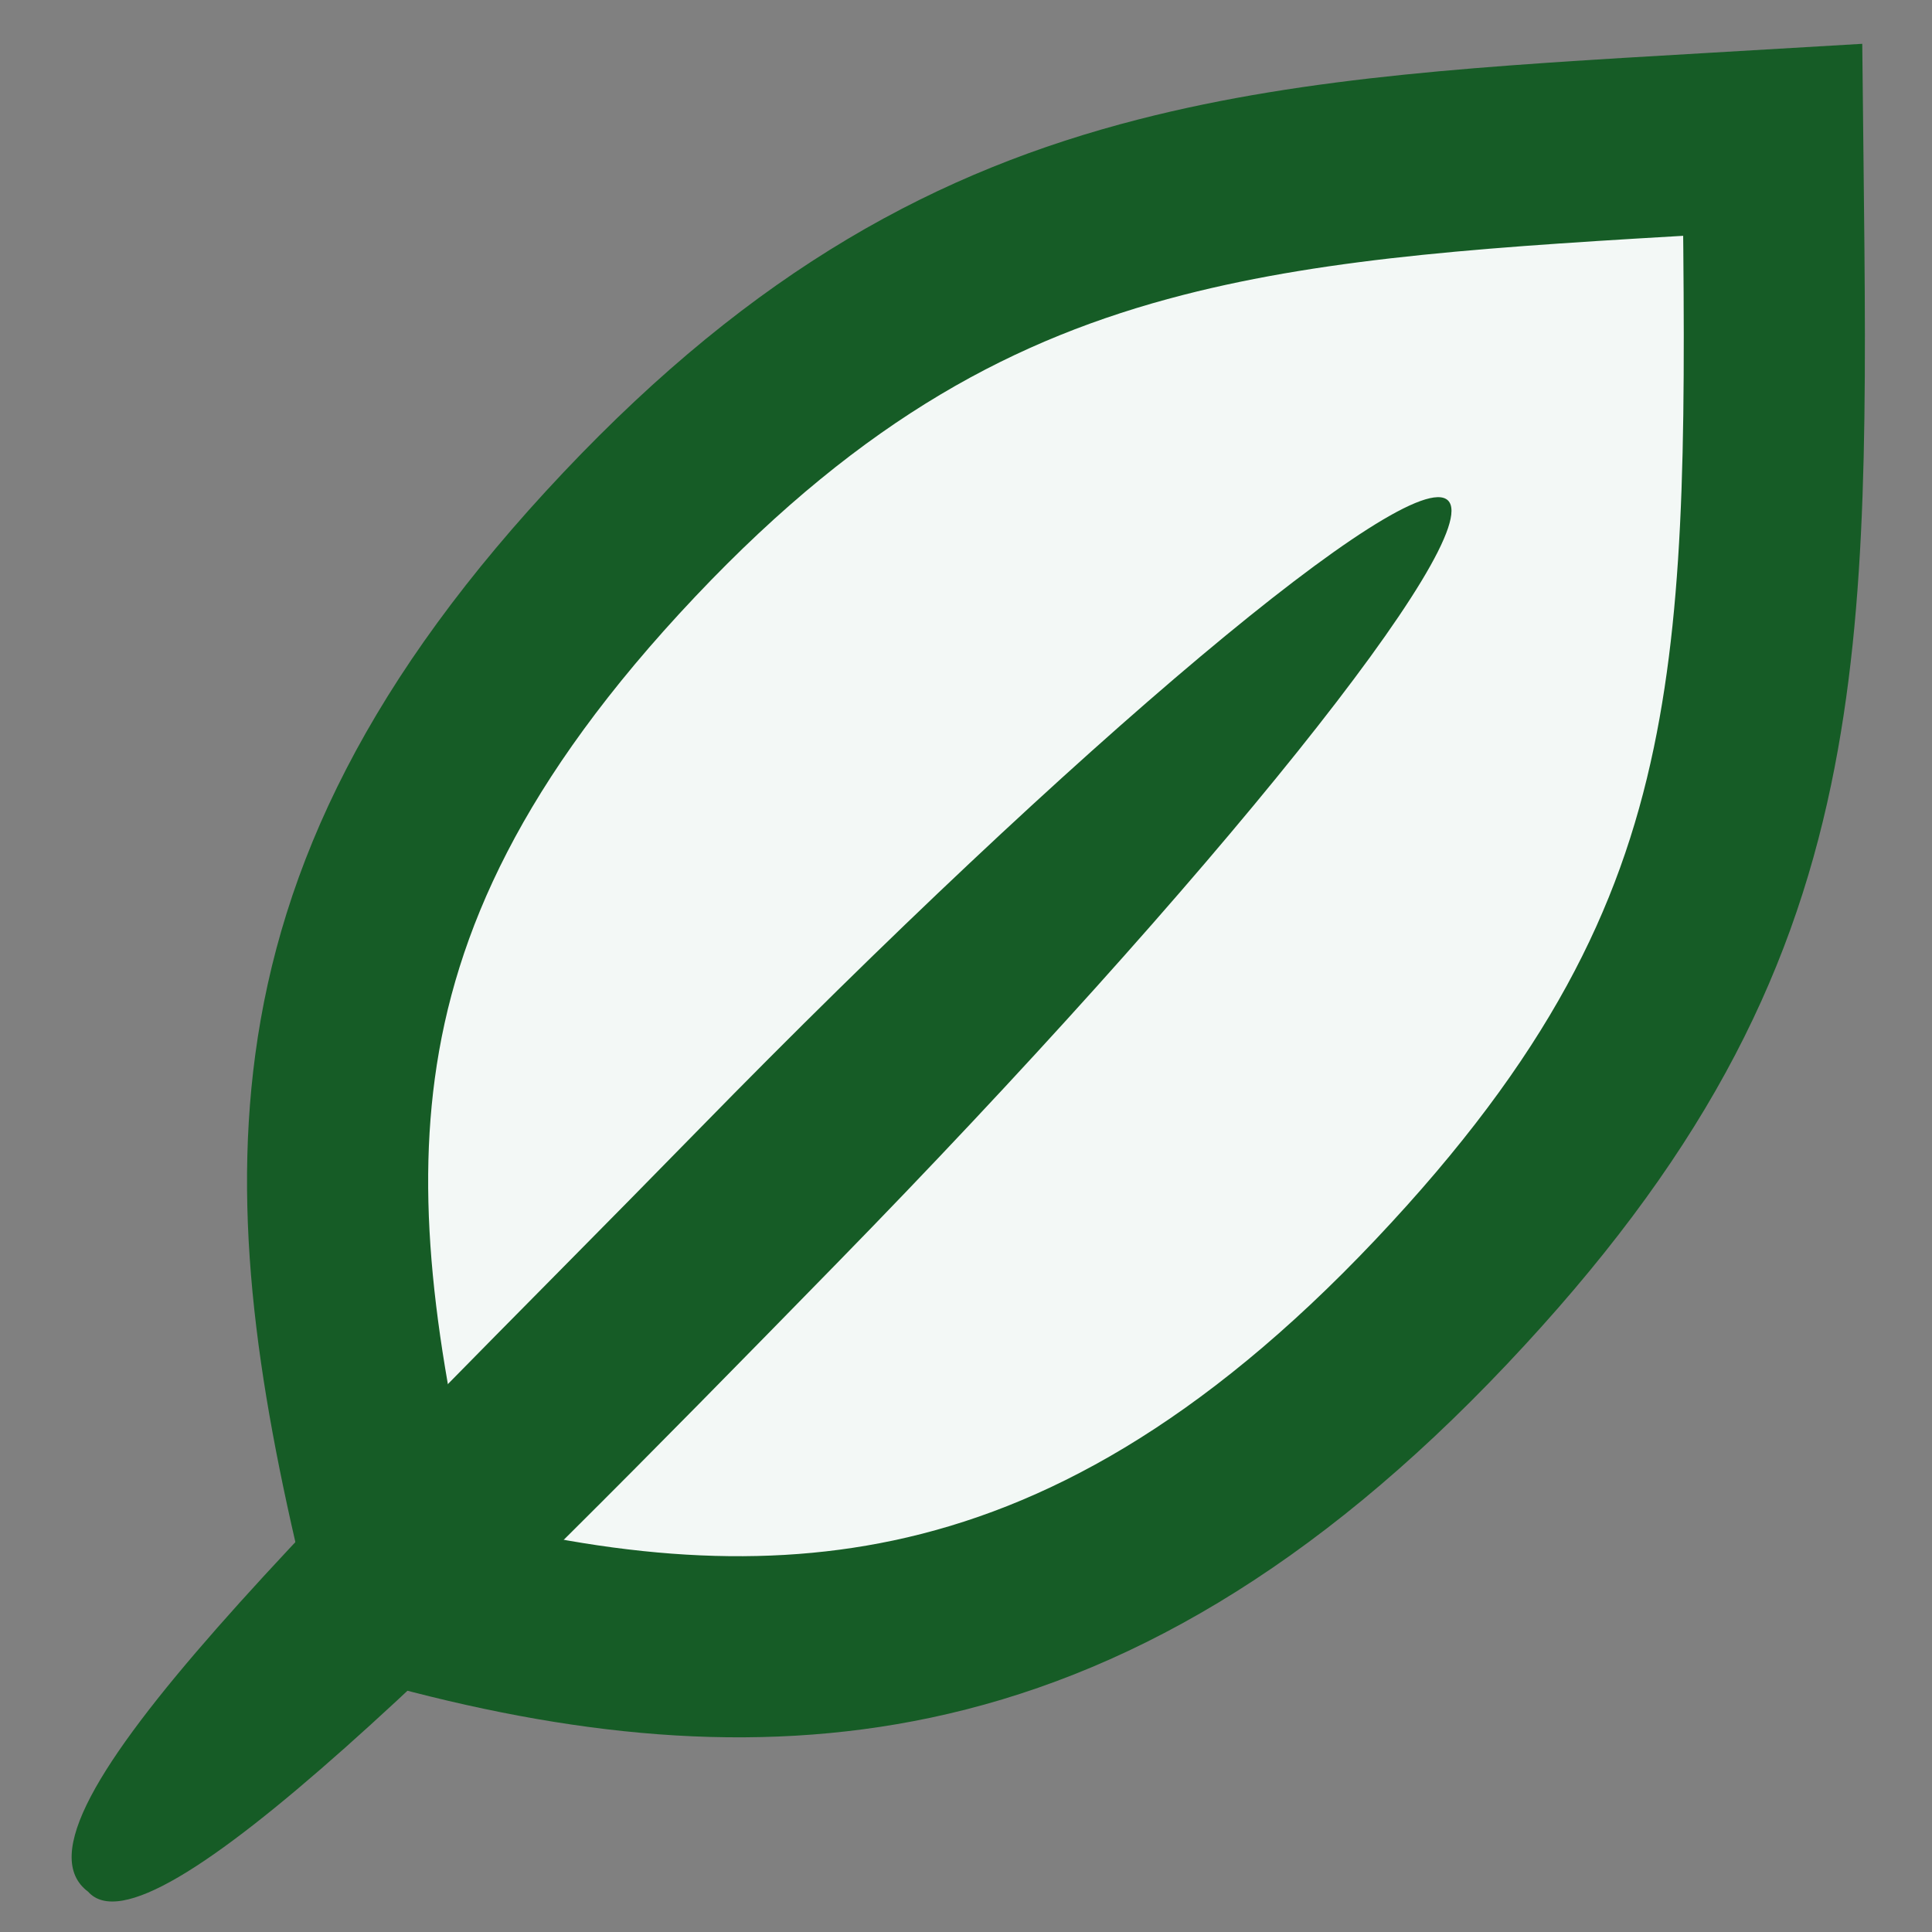 <svg width="32" height="32" viewBox="0 0 32 32" fill="none"
  xmlns="http://www.w3.org/2000/svg">
  <rect x="0" y="0" width="32" height="32" fill="#808080" stroke="none"/>
  <g clip-path="url(#clip0_106_2)">
    <path d="M23.871 21.564C20.817 24.794 17.936 26.385 15.105 26.983C12.443 27.546 9.68 27.263 6.648 26.424C5.814 23.103 5.356 20.33 5.715 17.666C6.089 14.889 7.377 12.076 10.425 8.852C13.418 5.686 16.182 4.213 19.229 3.431C21.872 2.753 24.724 2.587 28.268 2.38C28.625 2.359 28.99 2.338 29.362 2.316C29.363 2.408 29.364 2.5 29.365 2.591C29.412 6.788 29.447 9.884 28.861 12.69C28.237 15.675 26.893 18.368 23.871 21.564ZM6.817 27.085C6.817 27.084 6.817 27.084 6.816 27.083C6.817 27.084 6.817 27.084 6.817 27.085L6.817 27.085Z" fill="#F3F8F6" stroke="#165C26" stroke-width="3"/>
    <path d="M13.861 20.924C7.641 27.288 2.49 32.49 1.46 31.333C-0.116 30.159 5.363 25.062 11.583 18.698C17.803 12.335 23.355 7.675 23.983 8.289C24.612 8.904 20.08 14.561 13.861 20.924Z" fill="#165C26"/>
  </g>
  <defs>
    <clipPath id="clip0_106_2">
      <rect width="32" height="32" fill="white"/>
    </clipPath>
  </defs>
</svg>

